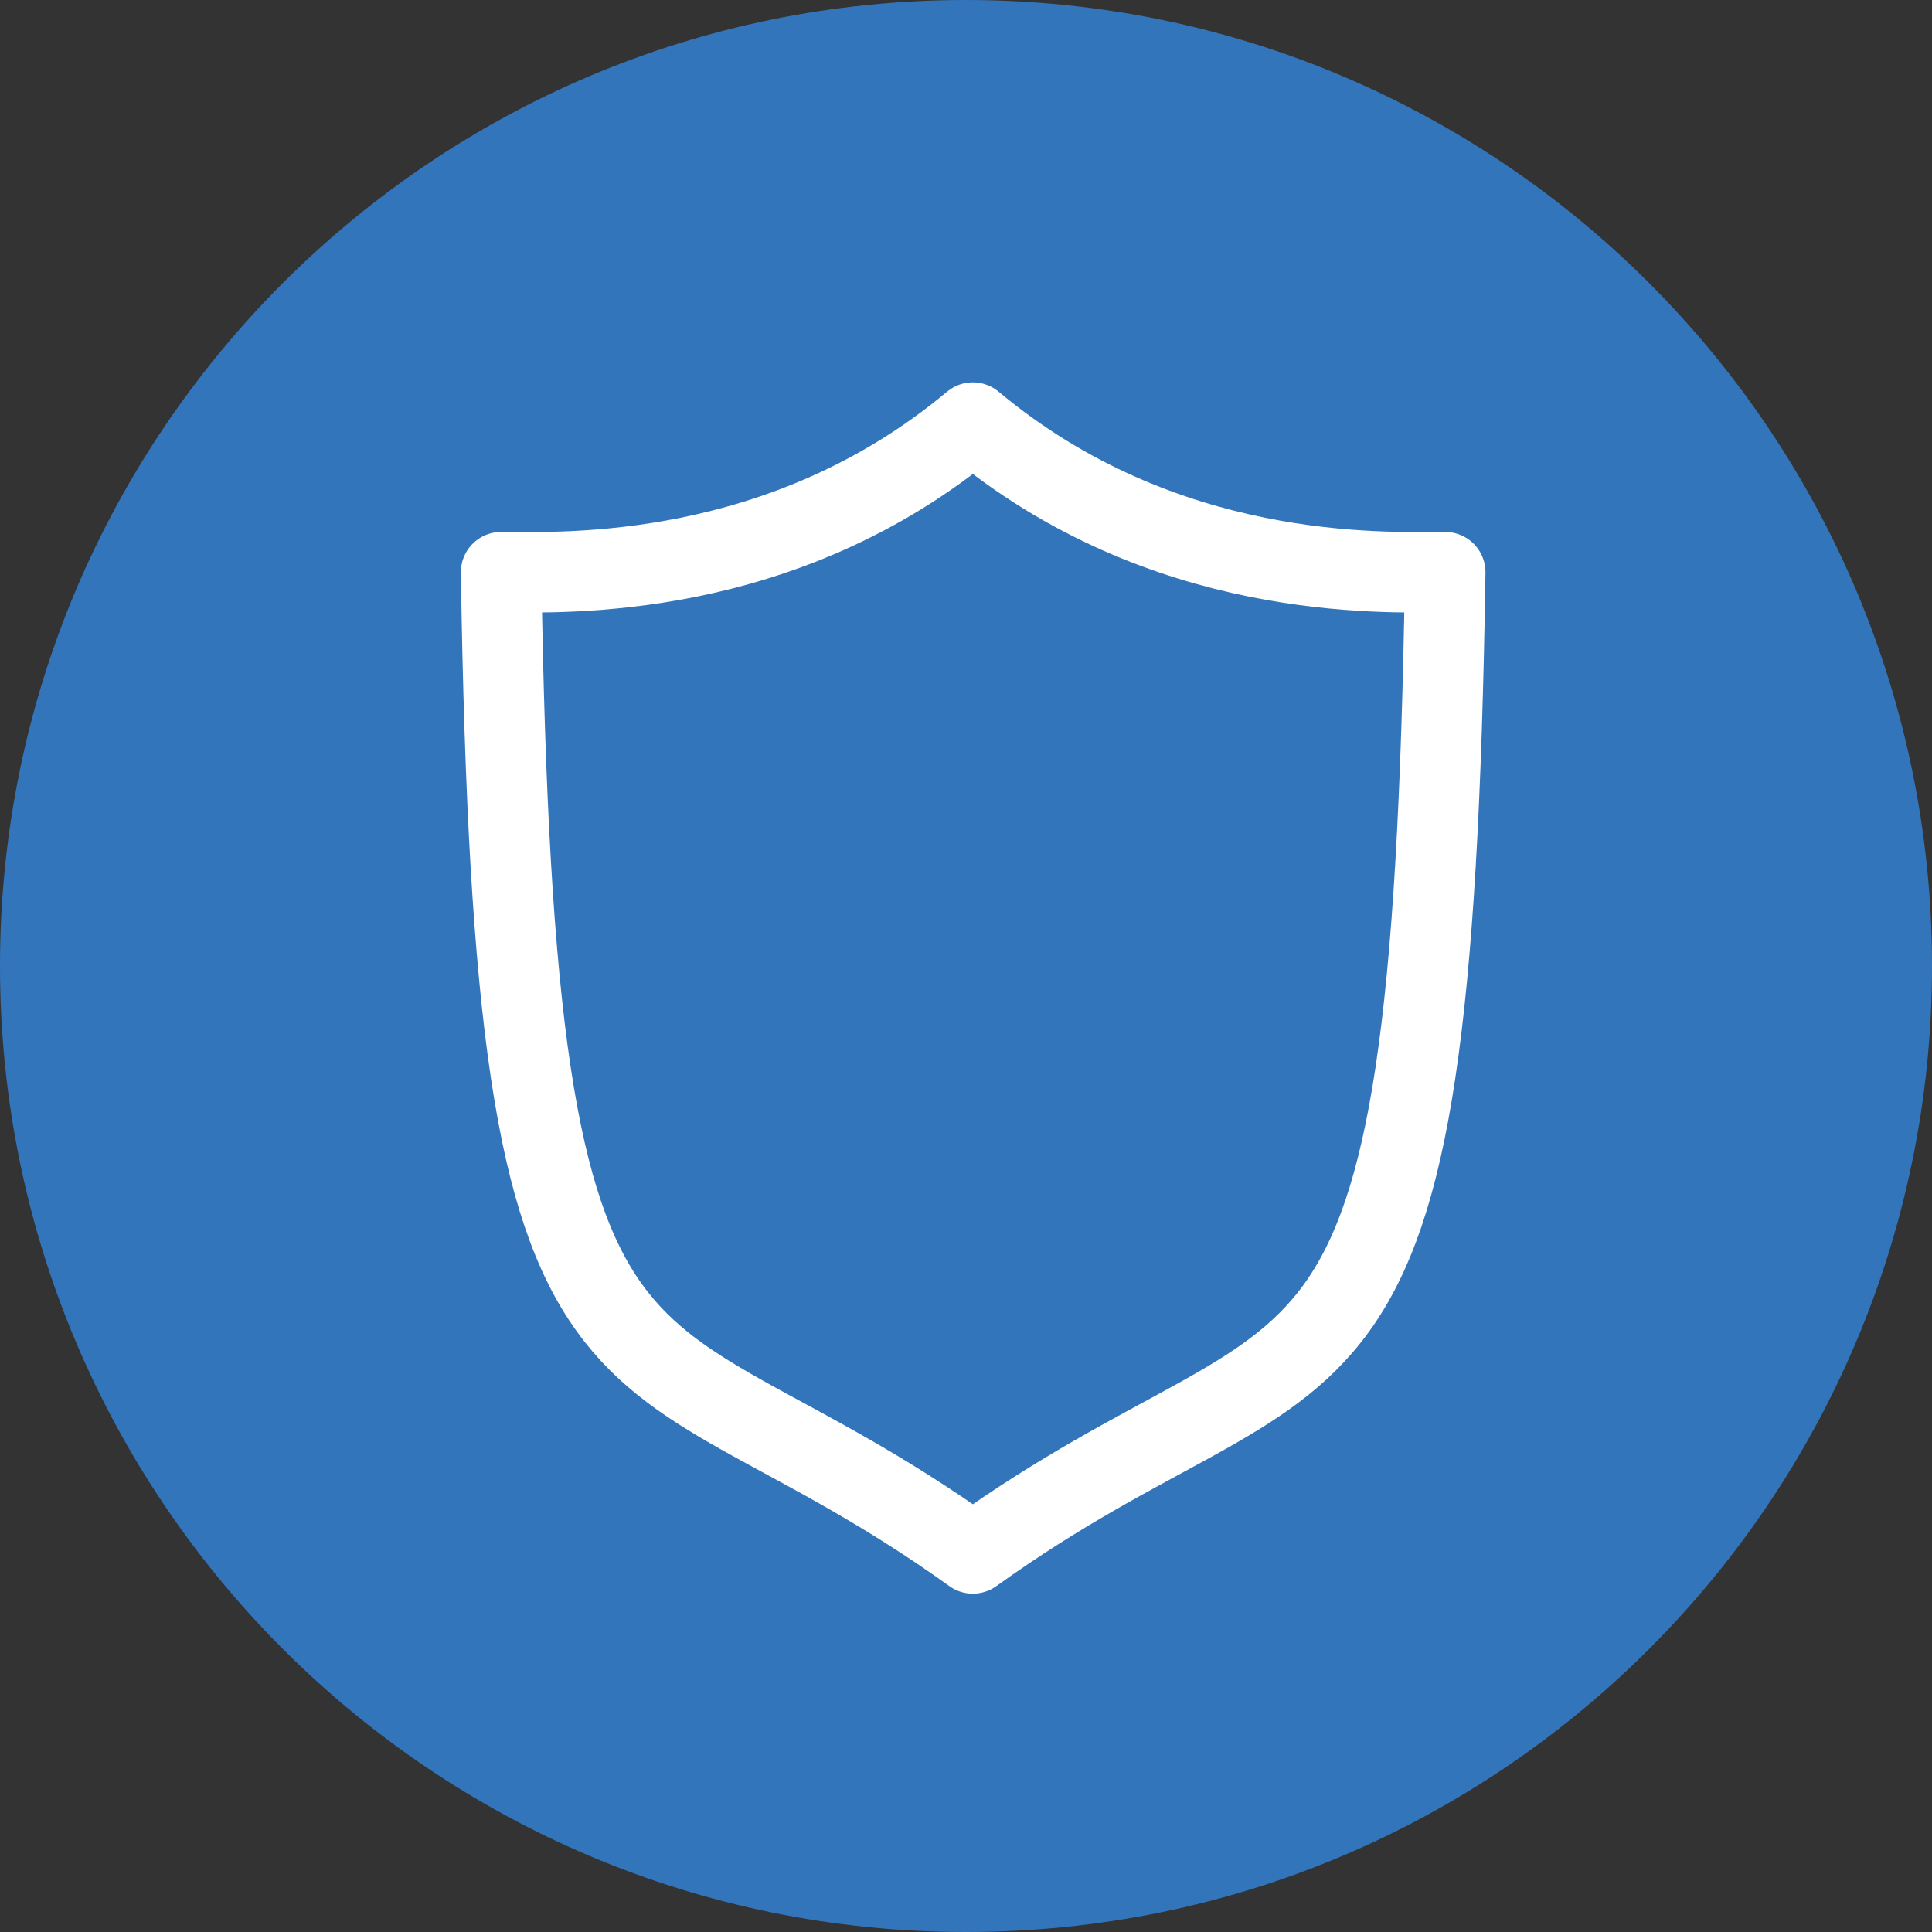 <svg width="24" height="24" viewBox="0 0 24 24" fill="none" xmlns="http://www.w3.org/2000/svg">
<rect x="0" y="0" width="24" height="24" fill="#333333" stroke="none"/>
<path d="M12 24C18.627 24 24 18.627 24 12C24 5.373 18.627 0 12 0C5.373 0 0 5.373 0 12C0 18.627 5.373 24 12 24Z" fill="#3375BB"/>
<path d="M12.085 5.25C14.457 7.231 17.176 7.108 17.953 7.108C17.783 18.373 16.488 16.139 12.085 19.297C7.682 16.139 6.395 18.373 6.225 7.108C6.994 7.108 9.714 7.231 12.085 5.25Z" stroke="white" stroke-miterlimit="10" stroke-linecap="round" stroke-linejoin="round"/>
</svg>
